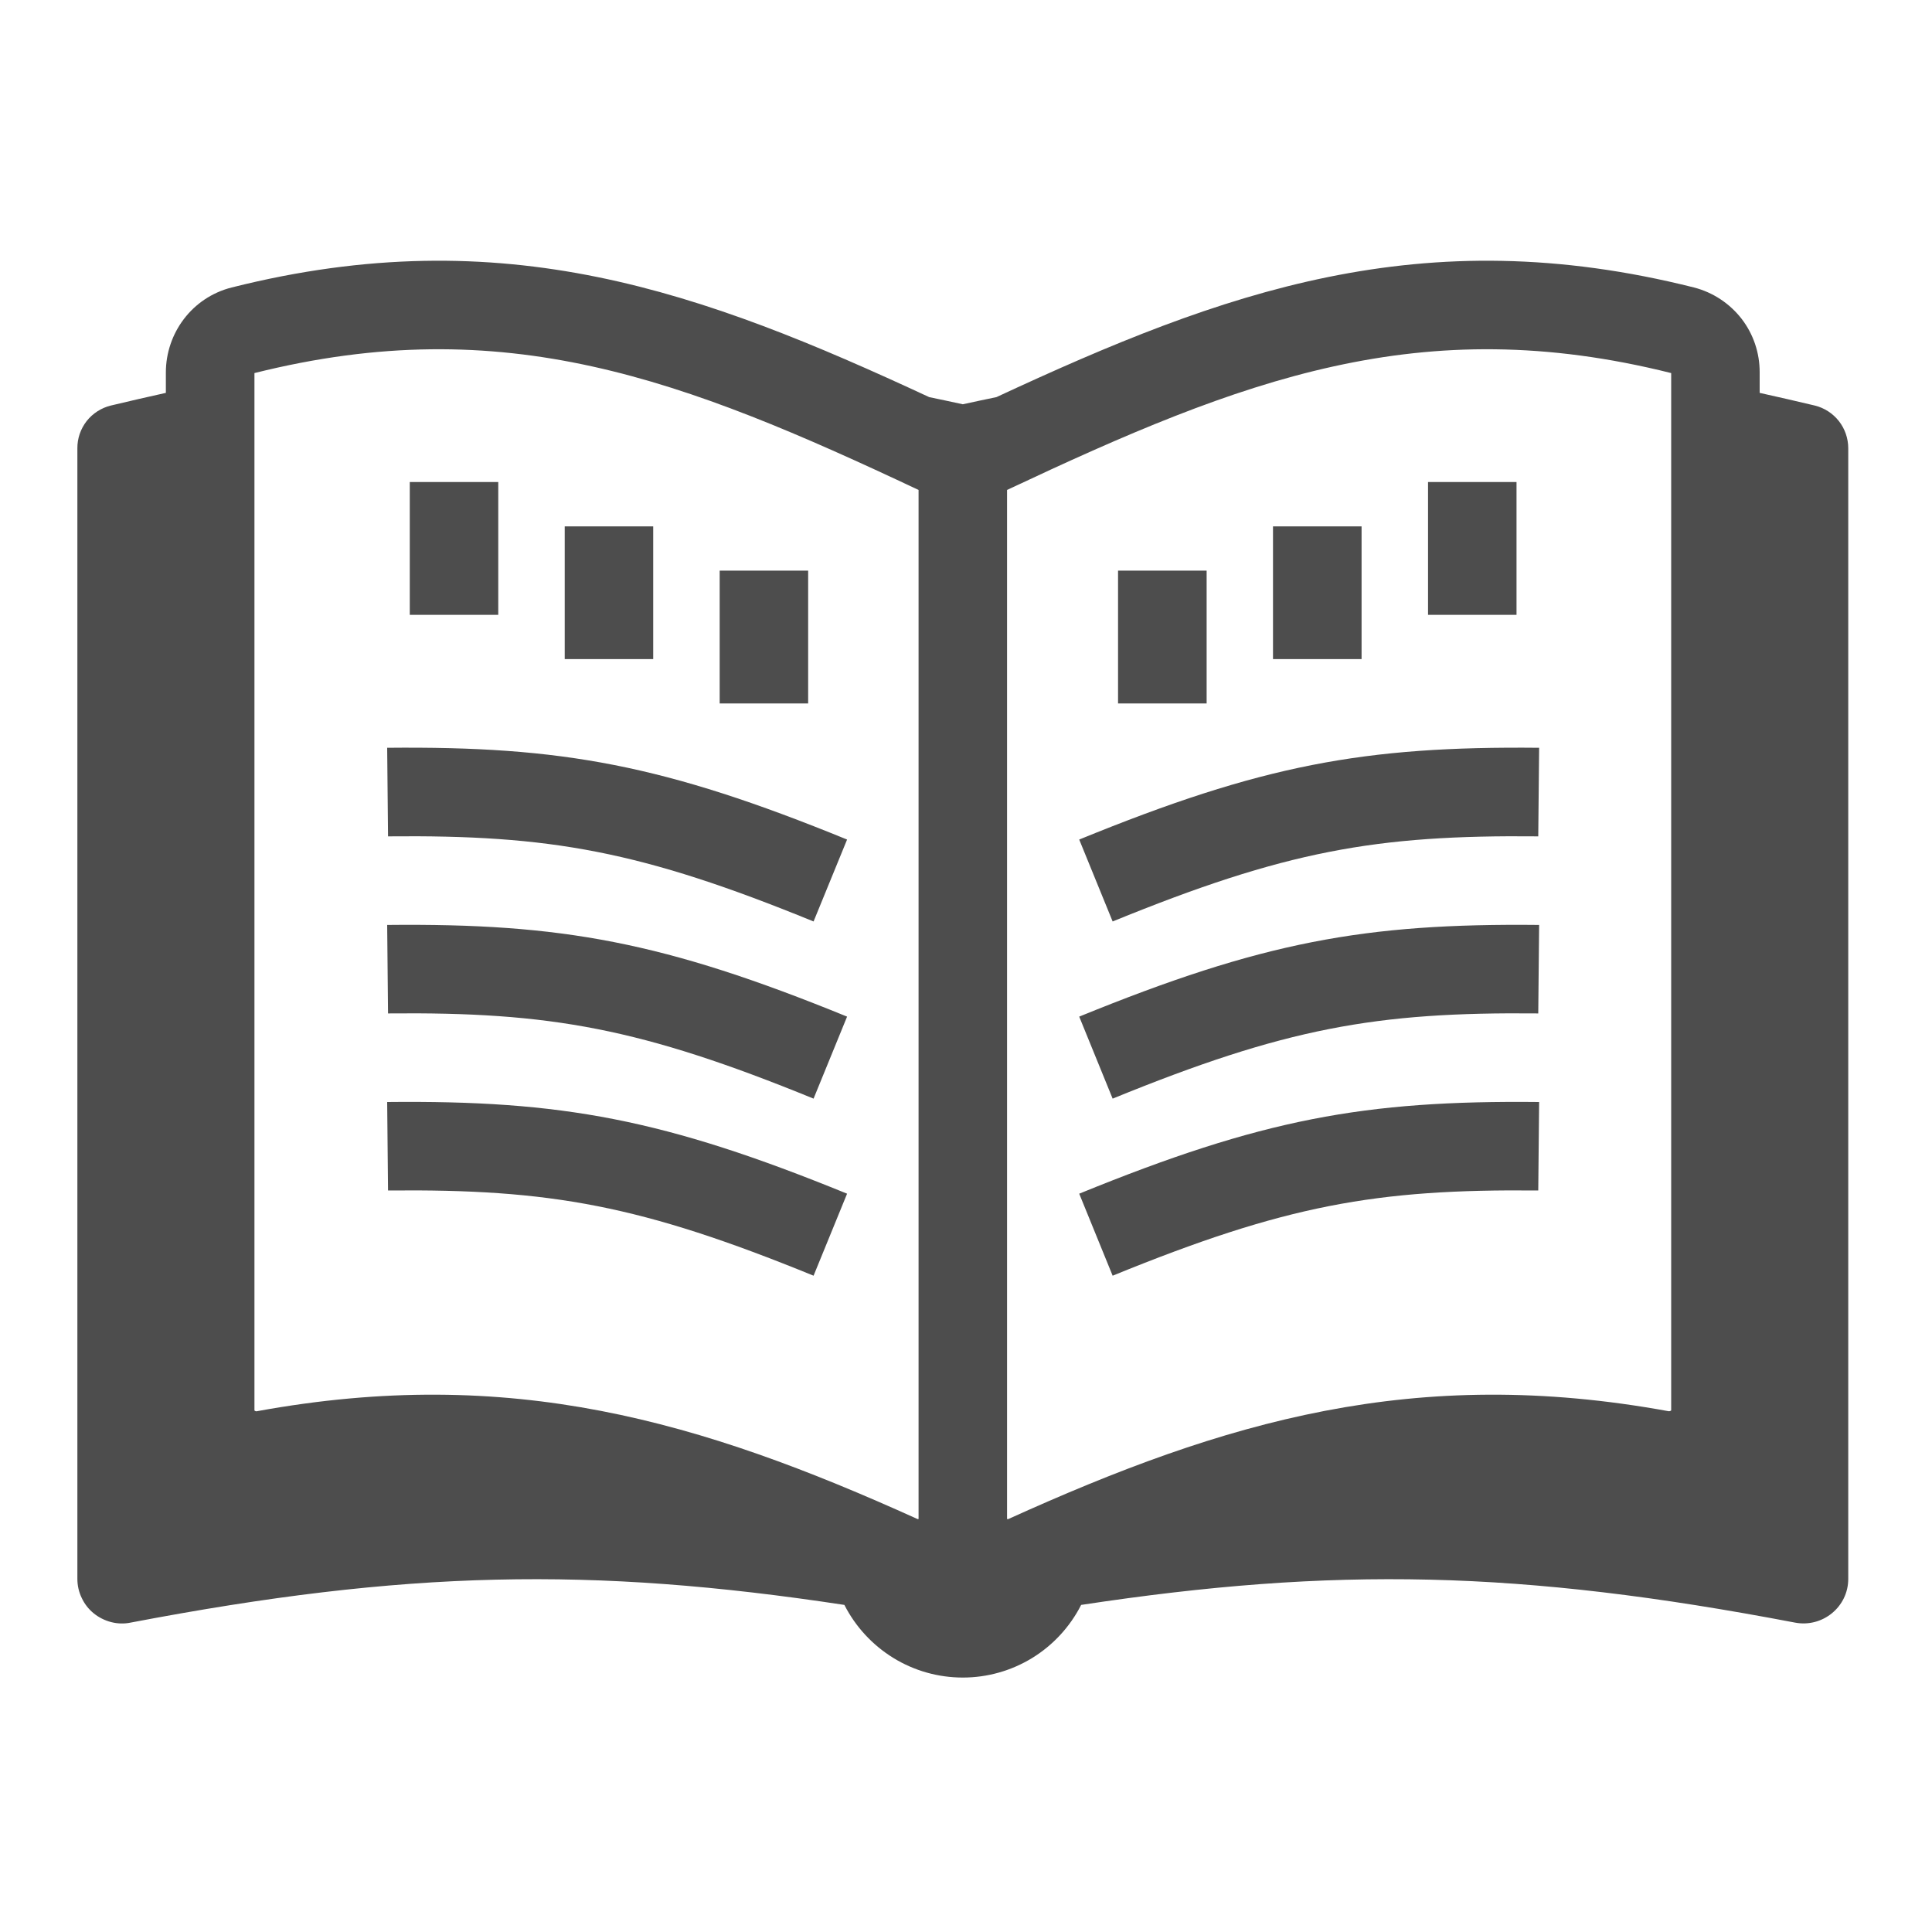 <svg width="20" height="20" viewBox="0 0 20 20" fill="none" xmlns="http://www.w3.org/2000/svg">
<path d="M15.924 12.324C14.242 12.307 13.303 12.477 11.518 13.206L11.172 12.357C13.063 11.585 14.123 11.389 15.933 11.408L15.924 12.324ZM11.518 11.373C13.303 10.644 14.242 10.474 15.924 10.491L15.933 9.575C14.123 9.556 13.064 9.752 11.172 10.524L11.518 11.373ZM15.924 8.658C14.242 8.641 13.303 8.81 11.518 9.539L11.172 8.691C13.063 7.918 14.123 7.723 15.933 7.741L15.924 8.658ZM14.783 6.365V4.99H15.699V6.365H14.783ZM13.178 5.449V6.823H14.095V5.449H13.178ZM11.574 7.282V5.907H12.491V7.282H11.574ZM4.017 12.324C5.699 12.307 6.637 12.477 8.422 13.206L8.769 12.357C6.877 11.585 5.818 11.389 4.008 11.408L4.017 12.324ZM8.422 11.373C6.637 10.644 5.699 10.474 4.017 10.491L4.008 9.575C5.818 9.556 6.877 9.752 8.769 10.524L8.422 11.373ZM4.017 8.658C5.699 8.641 6.637 8.81 8.422 9.539L8.769 8.691C6.877 7.918 5.818 7.723 4.008 7.741L4.017 8.658ZM5.158 6.365V4.99H4.242V6.365H5.158ZM6.762 5.449V6.823H5.846V5.449H6.762ZM8.366 7.282V5.907H7.45V7.282H8.366Z" fill="#4D4D4D"/>
<path fill-rule="evenodd" clip-rule="evenodd" d="M18.216 4.067C18.402 4.108 18.592 4.152 18.786 4.198C18.885 4.222 18.973 4.279 19.036 4.359C19.099 4.439 19.133 4.539 19.133 4.641V16.345C19.133 16.635 18.866 16.852 18.581 16.797C15.734 16.254 13.815 16.216 11.192 16.614C11.077 16.84 10.902 17.03 10.686 17.163C10.469 17.296 10.221 17.366 9.967 17.366C9.713 17.366 9.464 17.296 9.248 17.163C9.032 17.03 8.856 16.84 8.741 16.614C6.119 16.216 4.2 16.254 1.353 16.797C1.286 16.811 1.217 16.809 1.151 16.792C1.085 16.775 1.023 16.744 0.97 16.701C0.917 16.658 0.875 16.604 0.846 16.542C0.816 16.48 0.801 16.413 0.801 16.345V4.641C0.8 4.539 0.834 4.44 0.897 4.359C0.96 4.279 1.049 4.222 1.148 4.198C1.341 4.152 1.531 4.108 1.717 4.067V3.856C1.717 3.45 1.987 3.08 2.398 2.976C5.216 2.267 7.268 3.018 9.619 4.111C9.734 4.135 9.849 4.159 9.967 4.185C10.084 4.159 10.2 4.135 10.315 4.111C12.665 3.018 14.718 2.267 17.536 2.976C17.731 3.026 17.904 3.14 18.028 3.299C18.151 3.458 18.217 3.654 18.216 3.856V4.067ZM17.3 14.6V3.862C14.707 3.213 12.862 3.924 10.425 5.072V15.724L10.427 15.725L10.427 15.725L10.431 15.726H10.433L10.436 15.726C12.685 14.707 14.648 14.129 17.275 14.609C17.279 14.609 17.282 14.609 17.286 14.608C17.29 14.607 17.293 14.606 17.296 14.604L17.3 14.6ZM9.507 15.725L9.509 15.724V5.072C7.072 3.924 5.227 3.213 2.634 3.862V14.6L2.637 14.604C2.64 14.606 2.644 14.608 2.648 14.609C2.651 14.61 2.655 14.61 2.659 14.609C5.285 14.129 7.248 14.707 9.498 15.725L9.502 15.726L9.507 15.725Z" fill="#4D4D4D"/>
</svg>

